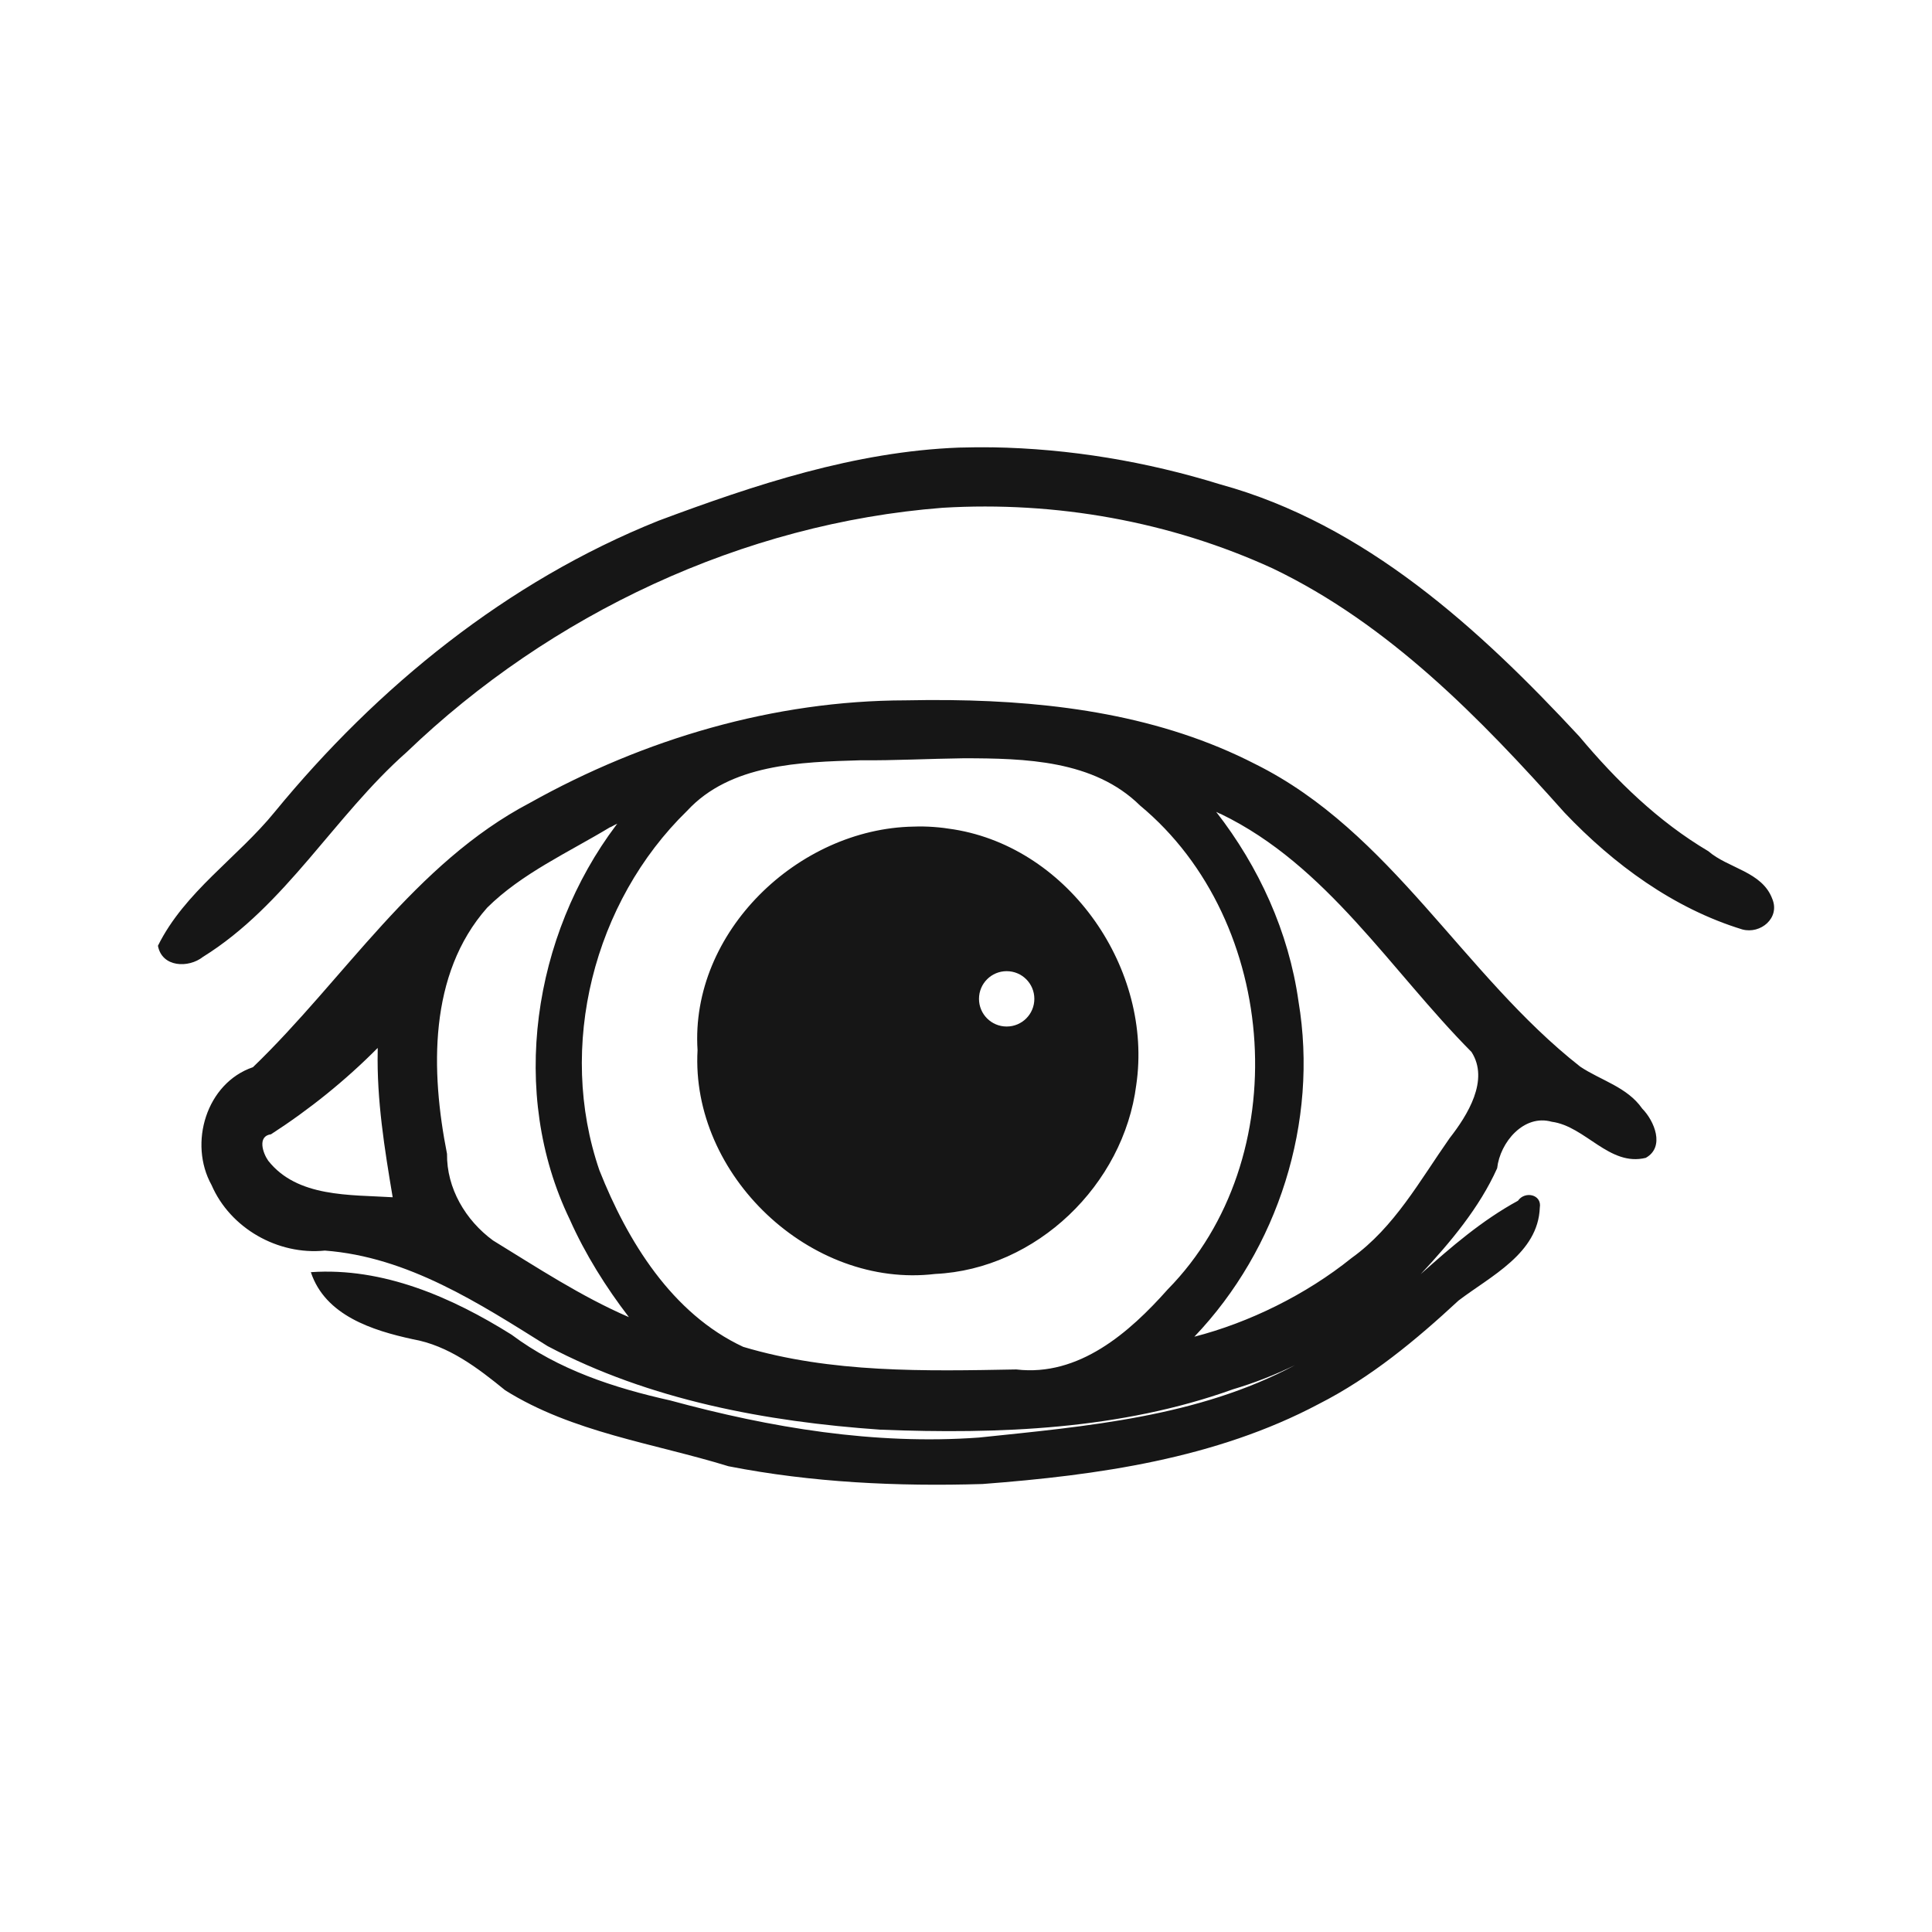 <?xml version="1.0" encoding="UTF-8" standalone="no"?>
<svg
   xmlns="http://www.w3.org/2000/svg"
   width="40"
   height="40"
   id="svg5257"
   version="1.1">
  <g
     id="layer1"
     transform="translate(-143.725,-324.708)">
    <path
       id="path10362-5-5-1"
       d="m 164.267,333.97 c -0.229,-0.004 -0.46,-7.5e-4 -0.689,0.005 -2.15,0.082 -4.221,0.767 -6.222,1.515 -3.132,1.255 -5.816,3.435 -7.942,6.027 -0.769,0.946 -1.868,1.657 -2.419,2.772 0.083,0.45 0.634,0.466 0.931,0.231 1.718,-1.067 2.722,-2.919 4.218,-4.239 2.976,-2.859 6.962,-4.739 11.097,-5.06 2.339,-0.14 4.707,0.28 6.837,1.257 2.4,1.152 4.292,3.096 6.038,5.054 1.018,1.072 2.26,1.984 3.682,2.419 0.379,0.102 0.784,-0.238 0.621,-0.631 -0.21,-0.568 -0.911,-0.631 -1.325,-0.989 -1.038,-0.615 -1.9,-1.456 -2.672,-2.377 -2.067,-2.227 -4.435,-4.395 -7.431,-5.217 -1.53,-0.474 -3.121,-0.741 -4.723,-0.768 z m -0.868,5.233 c -0.31,-0.004 -0.617,-0.001 -0.926,0.005 -2.725,0.004 -5.412,0.8 -7.773,2.12 -2.396,1.257 -3.845,3.653 -5.738,5.475 -0.965,0.329 -1.338,1.575 -0.857,2.44 0.388,0.897 1.375,1.455 2.346,1.357 1.72,0.13 3.194,1.091 4.612,1.978 2.111,1.116 4.522,1.565 6.89,1.73 2.457,0.097 4.978,-7.5e-4 7.3,-0.836 0.44,-0.131 0.869,-0.299 1.283,-0.5 -2.006,1.073 -4.318,1.266 -6.543,1.499 -2.162,0.156 -4.31,-0.202 -6.39,-0.768 -1.169,-0.261 -2.317,-0.636 -3.287,-1.362 -1.235,-0.774 -2.66,-1.398 -4.155,-1.294 0.296,0.897 1.276,1.207 2.109,1.388 0.741,0.13 1.351,0.598 1.914,1.057 1.395,0.874 3.074,1.096 4.623,1.573 1.724,0.338 3.504,0.421 5.259,0.368 2.382,-0.181 4.83,-0.525 6.963,-1.657 1.078,-0.548 2.013,-1.325 2.893,-2.141 0.663,-0.506 1.649,-0.975 1.683,-1.925 0.047,-0.274 -0.31,-0.349 -0.452,-0.142 -0.742,0.404 -1.386,0.958 -2.014,1.52 0.612,-0.656 1.216,-1.375 1.583,-2.193 0.059,-0.536 0.552,-1.126 1.131,-0.962 0.698,0.093 1.192,0.933 1.946,0.747 0.403,-0.225 0.178,-0.765 -0.074,-1.02 -0.309,-0.446 -0.859,-0.584 -1.283,-0.868 -2.422,-1.9 -3.914,-4.867 -6.727,-6.264 -1.947,-1.002 -4.144,-1.3 -6.316,-1.325 z m 0.284,1.204 c 1.261,0.002 2.688,0.035 3.645,0.978 2.9,2.404 3.227,7.321 0.573,10.019 -0.792,0.892 -1.839,1.81 -3.135,1.657 -1.889,0.035 -3.833,0.077 -5.654,-0.468 -1.475,-0.687 -2.397,-2.191 -2.977,-3.655 -0.88,-2.56 -0.121,-5.557 1.815,-7.442 0.894,-0.97 2.344,-1.011 3.582,-1.047 0.718,0.006 1.433,-0.033 2.151,-0.042 z m 5.223,1.11 0.063,0.032 0.031,0.011 c 2.2,1.063 3.517,3.242 5.191,4.928 0.373,0.582 -0.082,1.309 -0.452,1.783 -0.619,0.88 -1.142,1.845 -2.03,2.482 -0.946,0.762 -2.128,1.34 -3.256,1.63 1.733,-1.816 2.575,-4.446 2.156,-6.942 -0.202,-1.438 -0.82,-2.788 -1.704,-3.924 z m -12.407,0.247 c 0.01,-10e-4 0,0.006 -0.016,0.026 -1.723,2.287 -2.226,5.546 -0.963,8.163 0.32,0.721 0.756,1.414 1.226,2.025 -0.99,-0.428 -1.899,-1.027 -2.814,-1.588 -0.569,-0.417 -0.961,-1.081 -0.952,-1.793 -0.337,-1.704 -0.389,-3.716 0.831,-5.096 0.714,-0.709 1.682,-1.145 2.546,-1.667 0,0.01 0.118,-0.065 0.142,-0.068 z m 6.138,0.058 c -2.386,0.042 -4.626,2.184 -4.47,4.628 -0.144,2.587 2.338,4.943 4.918,4.634 2.1,-0.098 3.903,-1.848 4.165,-3.913 0.35,-2.383 -1.372,-4.902 -3.776,-5.291 -0.277,-0.046 -0.555,-0.069 -0.836,-0.058 z m 1.93,2.993 c 0.317,0 0.573,0.256 0.573,0.573 0,0.317 -0.256,0.573 -0.573,0.573 -0.317,0 -0.573,-0.256 -0.573,-0.573 0,-0.317 0.256,-0.573 0.573,-0.573 z m -13.022,1.588 v 0.053 c -0.022,1.024 0.141,2.034 0.31,3.04 -0.883,-0.055 -1.975,0.007 -2.577,-0.757 -0.111,-0.157 -0.23,-0.509 0.058,-0.547 0.797,-0.515 1.543,-1.116 2.209,-1.788 z"
       style="fill:#161616" />
  </g>
</svg>
